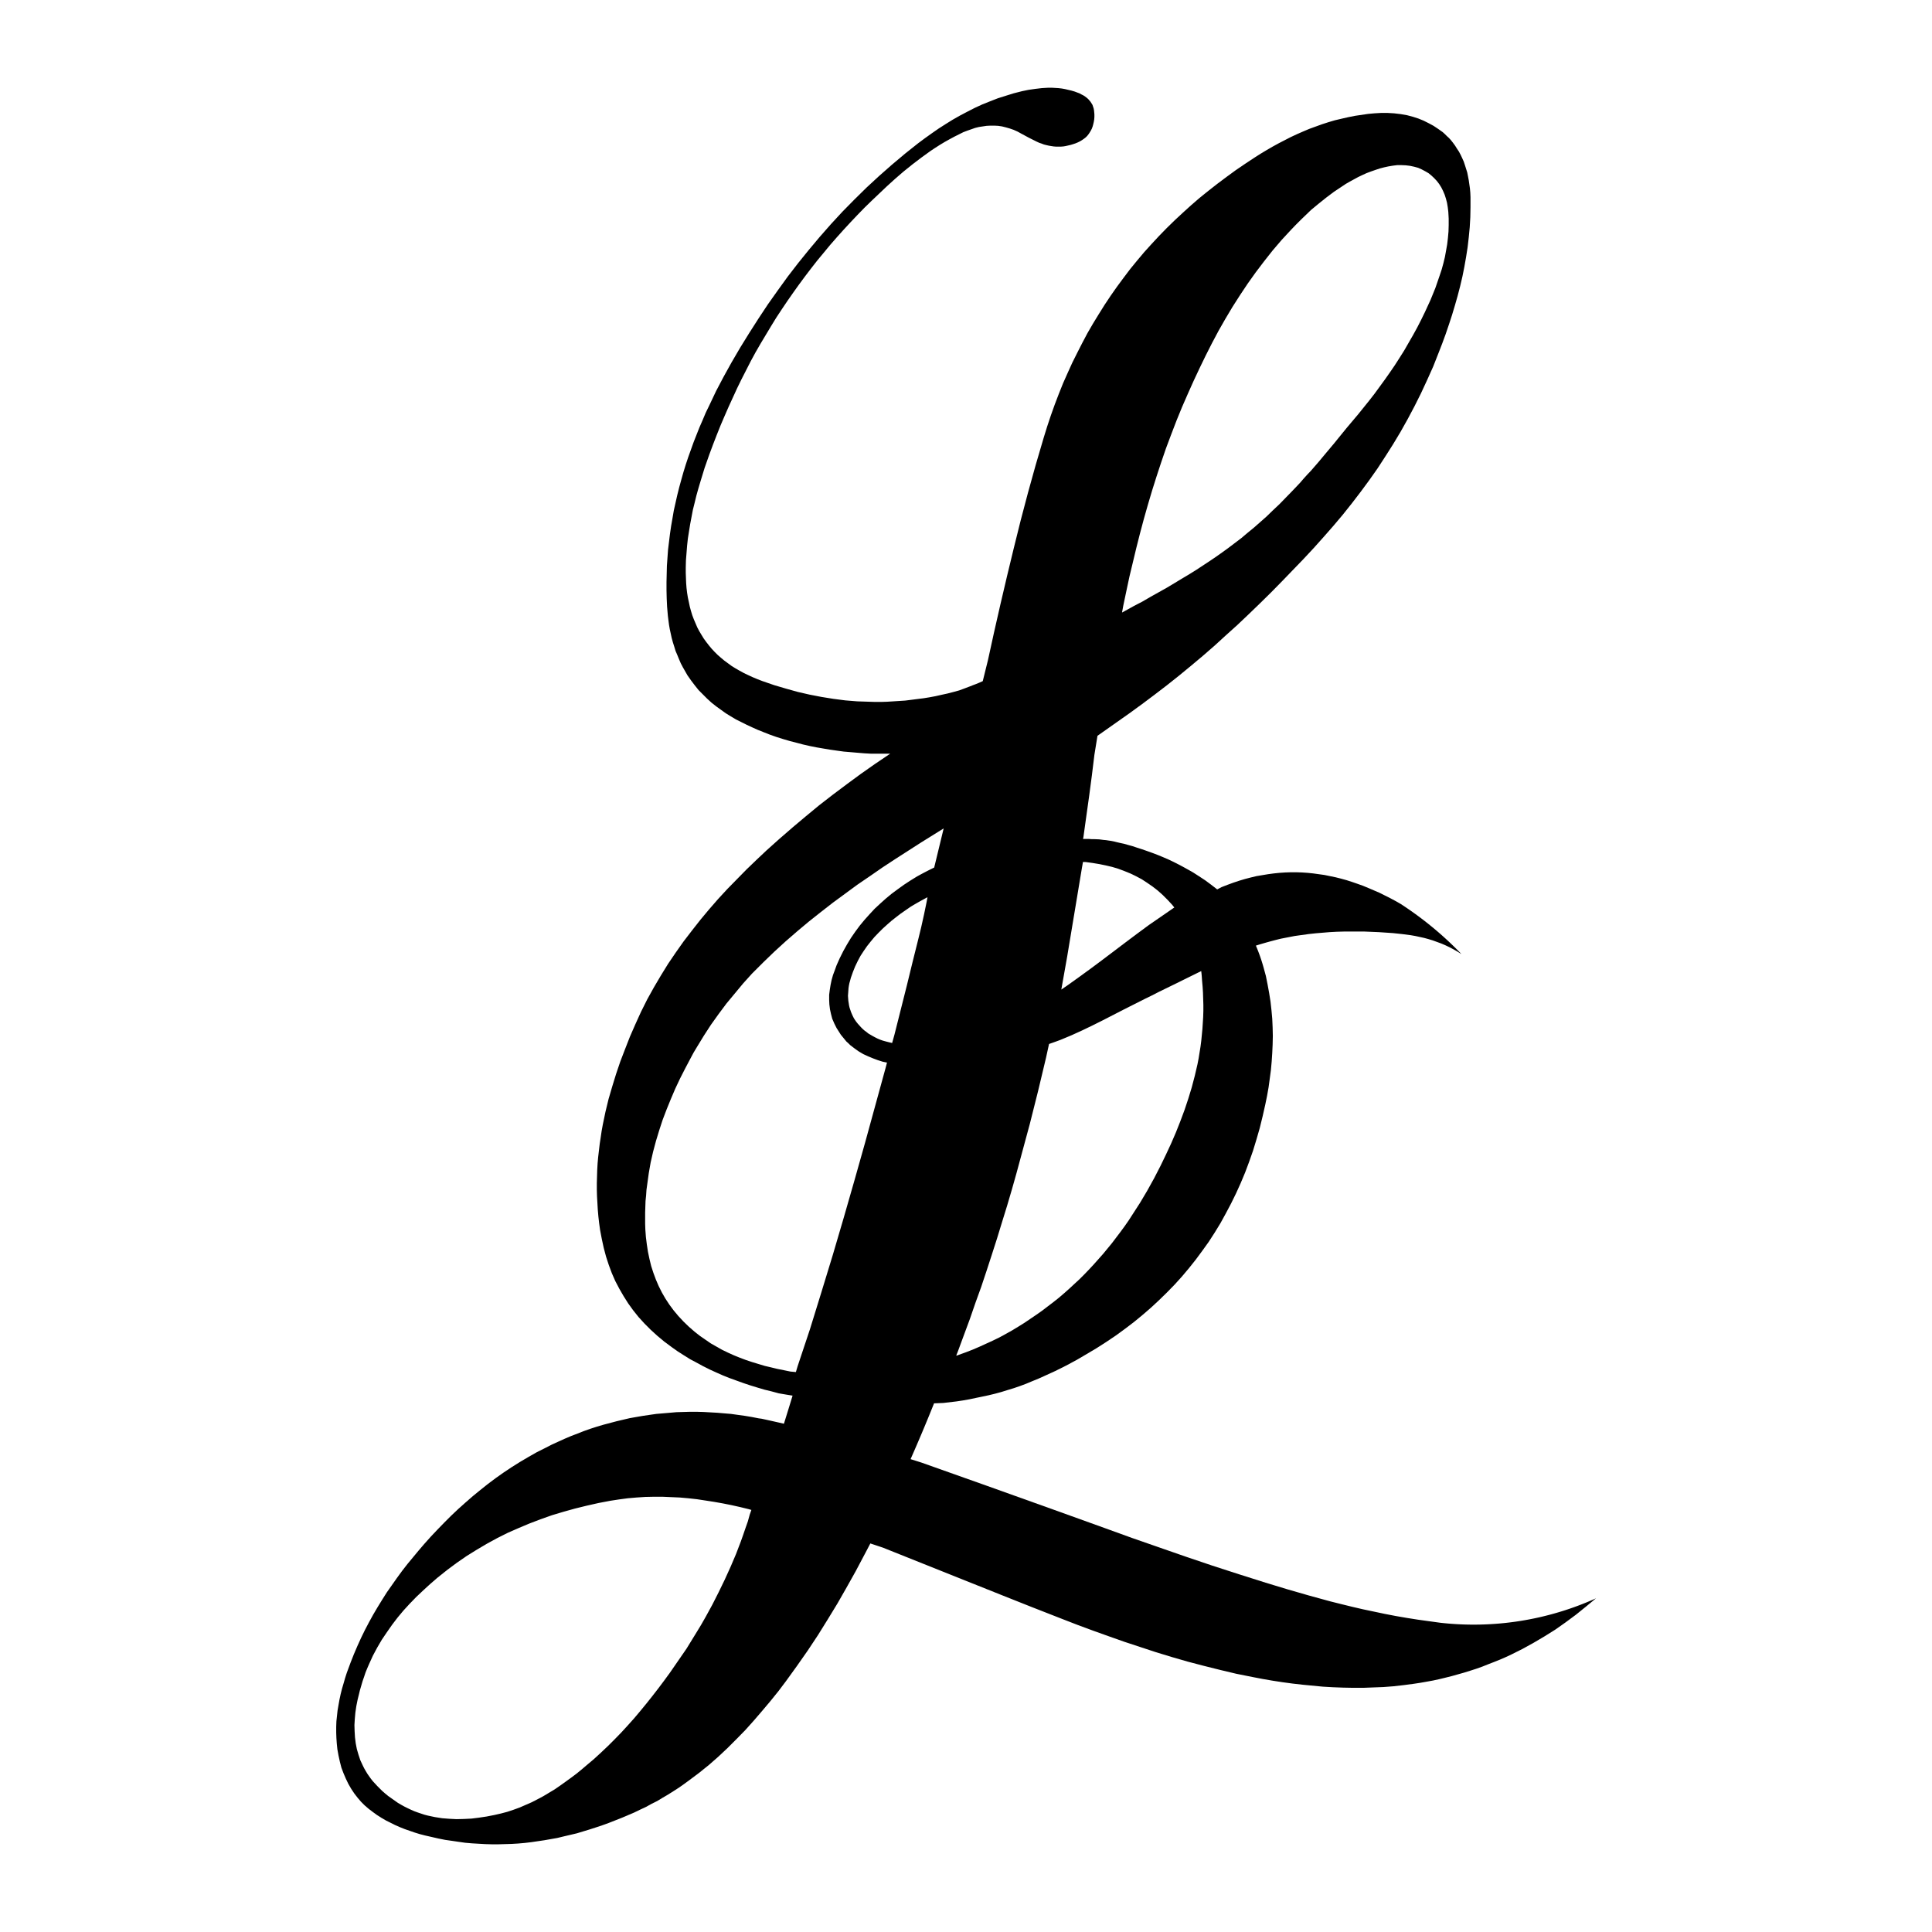 <svg xmlns="http://www.w3.org/2000/svg" xmlns:xlink="http://www.w3.org/1999/xlink" version="1.1" width="1000" height="1000" viewBox="0 0 1000 1000" xml:space="preserve">
<desc>Created with Fabric.js 3.5.0</desc>
<defs>
</defs>
<rect x="0" y="0" width="100%" height="100%" fill="#ffffff"/>
<g transform="matrix(2.636 0 0 -2.636 500.004 500.006)" id="242517">
<g style="" vector-effect="non-scaling-stroke">
		<g transform="matrix(37.795 0 0 -37.795 0 0)">
<path style="stroke: none; stroke-width: 1; stroke-dasharray: none; stroke-linecap: round; stroke-dashoffset: 0; stroke-linejoin: round; stroke-miterlimit: 4; is-custom-font: none; font-file-url: none; fill: rgb(0,0,0); fill-rule: nonzero; opacity: 1;" transform=" translate(-306.797, -34.948)" d="M 303.531 39.017 L 303.531 39.017 L 303.528 38.988 L 303.526 38.959 L 303.525 38.93 L 303.525 38.901 L 303.526 38.872 L 303.529 38.844 L 303.532 38.816 L 303.537 38.787 L 303.542 38.759 L 303.548 38.731 L 303.555 38.703 L 303.563 38.676 L 303.571 38.648 L 303.58 38.62 L 303.6 38.566 L 303.6 38.566 L 303.617 38.523 L 303.635 38.481 L 303.654 38.439 L 303.674 38.398 L 303.695 38.358 L 303.717 38.318 L 303.74 38.279 L 303.764 38.24 L 303.788 38.202 L 303.814 38.165 L 303.84 38.128 L 303.867 38.091 L 303.895 38.055 L 303.924 38.02 L 303.953 37.985 L 303.983 37.95 L 303.983 37.95 L 304.017 37.912 L 304.052 37.875 L 304.087 37.839 L 304.123 37.803 L 304.159 37.769 L 304.197 37.735 L 304.235 37.702 L 304.274 37.67 L 304.313 37.639 L 304.353 37.609 L 304.394 37.58 L 304.436 37.552 L 304.479 37.525 L 304.523 37.499 L 304.567 37.474 L 304.613 37.451 L 304.613 37.451 L 304.646 37.434 L 304.679 37.419 L 304.712 37.404 L 304.745 37.39 L 304.779 37.377 L 304.812 37.364 L 304.846 37.352 L 304.88 37.341 L 304.914 37.331 L 304.948 37.322 L 304.982 37.313 L 305.016 37.305 L 305.05 37.297 L 305.084 37.291 L 305.119 37.285 L 305.153 37.28 L 305.188 37.275 L 305.223 37.272 L 305.258 37.269 L 305.293 37.266 L 305.328 37.265 L 305.363 37.264 L 305.398 37.264 L 305.434 37.265 L 305.469 37.267 L 305.505 37.269 L 305.54 37.272 L 305.576 37.275 L 305.612 37.28 L 305.648 37.285 L 305.684 37.291 L 305.72 37.298 L 305.72 37.298 L 305.735 37.3 A 8.024 8.024 282.268 0 1 305.851 37.326 A 18.056 18.056 17.572 0 0 305.896 37.18 A 3.707 3.707 98.854 0 1 305.824 37.168 L 305.824 37.168 L 305.787 37.158 L 305.75 37.149 L 305.713 37.138 L 305.677 37.127 L 305.641 37.115 L 305.605 37.102 L 305.569 37.089 L 305.534 37.075 L 305.5 37.06 L 305.465 37.044 L 305.431 37.027 L 305.398 37.009 L 305.364 36.991 L 305.332 36.971 L 305.299 36.95 L 305.268 36.928 L 305.268 36.928 L 305.229 36.899 L 305.193 36.869 L 305.159 36.838 L 305.127 36.806 L 305.096 36.772 L 305.068 36.737 L 305.042 36.701 L 305.018 36.663 L 304.996 36.625 L 304.975 36.585 L 304.957 36.544 L 304.941 36.501 L 304.927 36.458 L 304.915 36.413 L 304.905 36.367 L 304.896 36.32 L 304.896 36.32 L 304.891 36.284 L 304.887 36.249 L 304.884 36.214 L 304.882 36.18 L 304.88 36.145 L 304.879 36.11 L 304.879 36.076 L 304.88 36.042 L 304.881 36.008 L 304.883 35.973 L 304.886 35.94 L 304.89 35.906 L 304.894 35.872 L 304.899 35.839 L 304.904 35.805 L 304.91 35.772 L 304.924 35.705 L 304.94 35.639 L 304.959 35.574 L 304.979 35.509 L 305.001 35.444 L 305.026 35.379 L 305.051 35.315 L 305.079 35.251 L 305.079 35.251 L 305.094 35.218 L 305.109 35.185 L 305.141 35.121 L 305.176 35.058 L 305.212 34.997 L 305.249 34.937 L 305.289 34.878 L 305.33 34.82 L 305.373 34.764 L 305.417 34.708 L 305.462 34.654 L 305.509 34.6 L 305.557 34.548 L 305.607 34.497 L 305.657 34.446 L 305.709 34.396 L 305.761 34.347 L 305.761 34.347 L 305.828 34.287 L 305.896 34.228 L 305.965 34.17 L 306.034 34.113 L 306.105 34.058 L 306.177 34.004 L 306.249 33.951 L 306.323 33.899 L 306.403 33.845 L 306.305 33.845 L 306.305 33.845 L 306.269 33.843 L 306.233 33.84 L 306.198 33.837 L 306.162 33.834 L 306.126 33.829 L 306.091 33.824 L 306.055 33.818 L 306.02 33.812 L 305.985 33.805 L 305.95 33.797 L 305.916 33.788 L 305.881 33.779 L 305.847 33.769 L 305.812 33.758 L 305.778 33.746 L 305.745 33.733 L 305.745 33.733 L 305.715 33.721 L 305.686 33.708 L 305.658 33.695 L 305.63 33.681 L 305.602 33.667 L 305.575 33.651 L 305.549 33.635 L 305.524 33.617 L 305.499 33.599 L 305.475 33.58 L 305.452 33.559 L 305.43 33.537 L 305.408 33.515 L 305.388 33.49 L 305.369 33.465 L 305.35 33.438 L 305.35 33.438 L 305.338 33.417 L 305.326 33.396 L 305.315 33.375 L 305.306 33.354 L 305.297 33.332 L 305.288 33.311 L 305.281 33.288 L 305.274 33.266 L 305.268 33.244 L 305.263 33.221 L 305.258 33.198 L 305.254 33.175 L 305.251 33.152 L 305.248 33.128 L 305.244 33.081 L 305.244 33.081 L 305.242 33.038 L 305.241 32.995 L 305.241 32.953 L 305.242 32.911 L 305.243 32.869 L 305.246 32.827 L 305.249 32.785 L 305.254 32.744 L 305.259 32.703 L 305.265 32.662 L 305.272 32.622 L 305.279 32.581 L 305.288 32.541 L 305.297 32.501 L 305.307 32.461 L 305.318 32.421 L 305.329 32.382 L 305.341 32.343 L 305.354 32.304 L 305.368 32.265 L 305.382 32.226 L 305.397 32.188 L 305.412 32.15 L 305.429 32.111 L 305.445 32.073 L 305.463 32.036 L 305.481 31.998 L 305.499 31.96 L 305.538 31.886 L 305.579 31.812 L 305.579 31.812 L 305.624 31.735 L 305.671 31.659 L 305.719 31.584 L 305.768 31.51 L 305.819 31.438 L 305.871 31.366 L 305.925 31.296 L 305.98 31.228 L 306.037 31.16 L 306.095 31.094 L 306.155 31.029 L 306.217 30.966 L 306.28 30.904 L 306.345 30.844 L 306.412 30.785 L 306.481 30.727 L 306.481 30.727 L 306.515 30.7 L 306.549 30.673 L 306.584 30.647 L 306.619 30.622 L 306.655 30.597 L 306.691 30.574 L 306.728 30.551 L 306.765 30.53 L 306.803 30.51 L 306.842 30.49 L 306.881 30.472 L 306.921 30.456 L 306.962 30.44 L 307.003 30.427 L 307.045 30.414 L 307.088 30.403 L 307.088 30.403 L 307.122 30.396 L 307.157 30.391 L 307.191 30.387 L 307.225 30.385 L 307.242 30.385 L 307.259 30.386 L 307.276 30.387 L 307.294 30.389 L 307.311 30.392 L 307.328 30.396 L 307.345 30.4 L 307.362 30.405 L 307.362 30.405 L 307.375 30.41 L 307.386 30.414 L 307.397 30.42 L 307.407 30.425 L 307.416 30.431 L 307.424 30.437 L 307.432 30.444 L 307.438 30.451 L 307.444 30.458 L 307.449 30.466 L 307.454 30.474 L 307.457 30.483 L 307.46 30.492 L 307.462 30.502 L 307.463 30.512 L 307.464 30.523 L 307.464 30.523 L 307.464 30.537 L 307.463 30.55 L 307.461 30.562 L 307.458 30.575 L 307.455 30.586 L 307.451 30.597 L 307.446 30.607 L 307.44 30.617 L 307.434 30.626 L 307.427 30.635 L 307.419 30.643 L 307.41 30.65 L 307.4 30.657 L 307.39 30.663 L 307.378 30.669 L 307.366 30.674 L 307.366 30.674 L 307.354 30.678 L 307.341 30.682 L 307.328 30.685 L 307.315 30.688 L 307.303 30.69 L 307.29 30.691 L 307.277 30.691 L 307.264 30.691 L 307.252 30.69 L 307.239 30.688 L 307.227 30.686 L 307.214 30.683 L 307.202 30.68 L 307.189 30.675 L 307.177 30.671 L 307.164 30.665 L 307.164 30.665 L 307.124 30.645 L 307.085 30.624 L 307.085 30.624 L 307.065 30.613 L 307.045 30.604 L 307.025 30.597 L 307.004 30.591 L 306.984 30.586 L 306.964 30.583 L 306.944 30.582 L 306.924 30.582 L 306.904 30.583 L 306.884 30.586 L 306.864 30.589 L 306.844 30.594 L 306.824 30.601 L 306.804 30.608 L 306.783 30.616 L 306.763 30.626 L 306.763 30.626 L 306.737 30.639 L 306.711 30.653 L 306.686 30.667 L 306.661 30.682 L 306.636 30.698 L 306.612 30.714 L 306.565 30.748 L 306.519 30.783 L 306.473 30.82 L 306.429 30.858 L 306.386 30.897 L 306.386 30.897 L 306.347 30.934 L 306.308 30.971 L 306.27 31.008 L 306.233 31.046 L 306.197 31.084 L 306.161 31.123 L 306.126 31.162 L 306.091 31.202 L 306.058 31.242 L 306.024 31.283 L 305.992 31.324 L 305.96 31.366 L 305.929 31.408 L 305.899 31.45 L 305.869 31.493 L 305.84 31.536 L 305.811 31.58 L 305.784 31.624 L 305.757 31.669 L 305.73 31.714 L 305.704 31.759 L 305.679 31.805 L 305.655 31.852 L 305.631 31.899 L 305.608 31.946 L 305.586 31.994 L 305.564 32.042 L 305.543 32.09 L 305.522 32.139 L 305.502 32.189 L 305.483 32.238 L 305.464 32.289 L 305.464 32.289 L 305.439 32.36 L 305.417 32.432 L 305.406 32.469 L 305.396 32.505 L 305.387 32.542 L 305.378 32.578 L 305.371 32.615 L 305.364 32.652 L 305.358 32.689 L 305.352 32.727 L 305.348 32.764 L 305.345 32.802 L 305.342 32.84 L 305.341 32.878 L 305.341 32.878 L 305.341 32.905 L 305.342 32.932 L 305.343 32.958 L 305.345 32.984 L 305.348 33.009 L 305.352 33.034 L 305.357 33.057 L 305.362 33.081 L 305.368 33.103 L 305.375 33.126 L 305.383 33.147 L 305.392 33.168 L 305.401 33.189 L 305.411 33.208 L 305.423 33.228 L 305.434 33.246 L 305.447 33.264 L 305.461 33.282 L 305.475 33.299 L 305.49 33.315 L 305.506 33.331 L 305.523 33.346 L 305.541 33.361 L 305.56 33.375 L 305.579 33.389 L 305.6 33.402 L 305.621 33.414 L 305.643 33.426 L 305.666 33.437 L 305.69 33.448 L 305.714 33.458 L 305.74 33.468 L 305.74 33.468 L 305.801 33.489 L 305.862 33.507 L 305.923 33.524 L 305.984 33.538 L 306.046 33.55 L 306.108 33.56 L 306.17 33.568 L 306.232 33.573 L 306.263 33.574 L 306.294 33.575 L 306.325 33.576 L 306.356 33.576 L 306.387 33.575 L 306.419 33.573 L 306.45 33.571 L 306.481 33.569 L 306.513 33.565 L 306.544 33.561 L 306.576 33.557 L 306.607 33.552 L 306.639 33.546 L 306.67 33.539 L 306.702 33.532 L 306.733 33.524 L 306.733 33.524 L 306.762 33.516 L 306.762 33.516 L 306.789 33.506 L 306.818 33.495 L 306.833 33.489 L 306.849 33.483 L 306.866 33.476 L 306.884 33.468 L 306.911 33.359 L 306.911 33.359 L 306.943 33.213 L 306.976 33.068 L 307.01 32.923 L 307.045 32.778 L 307.081 32.633 L 307.119 32.489 L 307.159 32.345 L 307.201 32.202 L 307.201 32.202 L 307.219 32.144 L 307.238 32.087 L 307.258 32.031 L 307.279 31.976 L 307.301 31.921 L 307.325 31.867 L 307.349 31.814 L 307.375 31.762 L 307.401 31.711 L 307.428 31.66 L 307.457 31.61 L 307.487 31.561 L 307.517 31.513 L 307.549 31.465 L 307.582 31.418 L 307.616 31.372 L 307.65 31.327 L 307.686 31.283 L 307.723 31.239 L 307.761 31.197 L 307.8 31.155 L 307.84 31.114 L 307.882 31.073 L 307.924 31.034 L 307.967 30.995 L 308.011 30.957 L 308.057 30.92 L 308.103 30.884 L 308.151 30.848 L 308.199 30.813 L 308.249 30.779 L 308.299 30.746 L 308.299 30.746 L 308.329 30.727 L 308.359 30.709 L 308.39 30.691 L 308.421 30.674 L 308.452 30.658 L 308.483 30.642 L 308.515 30.627 L 308.547 30.613 L 308.58 30.599 L 308.613 30.587 L 308.646 30.575 L 308.68 30.564 L 308.714 30.554 L 308.748 30.546 L 308.783 30.538 L 308.818 30.531 L 308.818 30.531 L 308.852 30.526 L 308.886 30.521 L 308.919 30.518 L 308.953 30.516 L 308.987 30.516 L 309.021 30.518 L 309.055 30.522 L 309.072 30.525 L 309.089 30.528 L 309.089 30.528 L 309.119 30.536 L 309.119 30.536 L 309.147 30.545 L 309.174 30.556 L 309.2 30.569 L 309.226 30.583 L 309.25 30.599 L 309.274 30.616 L 309.285 30.626 L 309.295 30.636 L 309.306 30.646 L 309.316 30.657 L 309.316 30.657 L 309.327 30.671 L 309.338 30.686 L 309.348 30.702 L 309.358 30.717 L 309.367 30.734 L 309.375 30.751 L 309.383 30.769 L 309.389 30.787 L 309.395 30.806 L 309.401 30.825 L 309.405 30.845 L 309.409 30.866 L 309.412 30.887 L 309.415 30.908 L 309.417 30.93 L 309.418 30.953 L 309.418 30.953 L 309.418 31.006 L 309.417 31.058 L 309.414 31.11 L 309.409 31.162 L 309.403 31.214 L 309.395 31.265 L 309.386 31.316 L 309.376 31.366 L 309.364 31.417 L 309.351 31.467 L 309.337 31.516 L 309.322 31.566 L 309.306 31.615 L 309.289 31.665 L 309.271 31.714 L 309.252 31.763 L 309.252 31.763 L 309.224 31.834 L 309.193 31.903 L 309.161 31.972 L 309.127 32.04 L 309.092 32.106 L 309.055 32.172 L 309.016 32.237 L 308.976 32.3 L 308.935 32.363 L 308.892 32.424 L 308.847 32.485 L 308.801 32.545 L 308.754 32.604 L 308.705 32.662 L 308.655 32.719 L 308.604 32.776 L 308.604 32.776 L 308.549 32.835 L 308.493 32.893 L 308.437 32.951 L 308.381 33.008 L 308.323 33.065 L 308.265 33.121 L 308.207 33.176 L 308.147 33.23 L 308.088 33.284 L 308.027 33.337 L 307.965 33.389 L 307.903 33.44 L 307.84 33.49 L 307.776 33.539 L 307.712 33.587 L 307.646 33.635 L 307.48 33.752 L 307.464 33.851 L 307.464 33.851 L 307.451 33.957 L 307.437 34.063 L 307.422 34.17 L 307.407 34.278 L 307.405 34.288 L 307.405 34.288 L 307.422 34.288 L 307.437 34.288 L 307.451 34.289 L 307.464 34.289 L 307.489 34.29 L 307.512 34.293 L 307.524 34.294 L 307.537 34.296 L 307.551 34.298 L 307.566 34.301 L 307.582 34.305 L 307.599 34.309 L 307.618 34.313 L 307.639 34.319 L 307.661 34.325 L 307.685 34.333 L 307.71 34.341 L 307.736 34.35 L 307.764 34.36 L 307.793 34.371 L 307.822 34.383 L 307.852 34.396 L 307.883 34.411 L 307.914 34.427 L 307.945 34.444 L 307.977 34.462 L 308.008 34.482 L 308.04 34.503 L 308.071 34.526 L 308.102 34.55 L 308.125 34.538 L 308.125 34.538 L 308.156 34.526 L 308.186 34.515 L 308.216 34.505 L 308.246 34.496 L 308.277 34.488 L 308.306 34.481 L 308.336 34.476 L 308.366 34.471 L 308.396 34.467 L 308.425 34.464 L 308.455 34.462 L 308.484 34.461 L 308.514 34.461 L 308.543 34.462 L 308.572 34.464 L 308.601 34.467 L 308.63 34.471 L 308.659 34.475 L 308.688 34.481 L 308.717 34.487 L 308.745 34.494 L 308.774 34.502 L 308.802 34.511 L 308.831 34.521 L 308.859 34.531 L 308.888 34.543 L 308.916 34.555 L 308.944 34.567 L 308.972 34.581 L 309 34.595 L 309.028 34.61 L 309.056 34.626 A 1.796 1.796 303.058 0 1 309.371 34.886 L 309.371 34.886 L 309.35 34.873 L 309.329 34.861 L 309.308 34.85 L 309.287 34.84 L 309.266 34.831 L 309.244 34.823 L 309.222 34.815 L 309.199 34.808 L 309.177 34.802 L 309.154 34.797 L 309.131 34.792 L 309.108 34.788 L 309.062 34.782 L 309.015 34.777 L 309.015 34.777 L 308.941 34.772 L 308.868 34.769 L 308.795 34.769 L 308.759 34.769 L 308.723 34.77 L 308.686 34.772 L 308.65 34.775 L 308.614 34.778 L 308.577 34.782 L 308.541 34.787 L 308.505 34.792 L 308.469 34.799 L 308.433 34.806 A 2.069 2.069 256.446 0 0 308.303 34.842 A 0.895 0.895 336.843 0 1 308.343 34.956 L 308.343 34.956 L 308.355 35 L 308.364 35.045 L 308.372 35.089 L 308.379 35.133 L 308.384 35.178 L 308.388 35.222 L 308.39 35.267 L 308.391 35.311 L 308.39 35.356 L 308.388 35.4 L 308.385 35.445 L 308.381 35.489 L 308.375 35.534 L 308.369 35.578 L 308.361 35.623 L 308.352 35.667 L 308.352 35.667 L 308.338 35.729 L 308.323 35.79 L 308.306 35.849 L 308.288 35.908 L 308.268 35.965 L 308.247 36.021 L 308.224 36.076 L 308.2 36.129 L 308.174 36.182 L 308.147 36.233 L 308.119 36.284 L 308.089 36.333 L 308.058 36.381 L 308.025 36.427 L 307.991 36.473 L 307.956 36.517 L 307.919 36.561 L 307.881 36.603 L 307.841 36.644 L 307.8 36.684 L 307.758 36.723 L 307.714 36.761 L 307.669 36.798 L 307.623 36.833 L 307.575 36.868 L 307.526 36.901 L 307.476 36.933 L 307.424 36.964 L 307.371 36.995 L 307.317 37.024 L 307.261 37.052 L 307.204 37.078 L 307.204 37.078 L 307.173 37.092 L 307.141 37.105 L 307.11 37.118 L 307.078 37.13 L 307.046 37.141 L 307.013 37.151 L 306.981 37.161 L 306.948 37.17 L 306.915 37.178 L 306.882 37.185 L 306.848 37.192 L 306.815 37.199 L 306.781 37.205 L 306.748 37.21 L 306.714 37.214 L 306.68 37.218 A 3.707 3.707 86.712 0 1 306.631 37.22 A 8.853 8.853 21.917 0 1 306.509 37.51 A 8.024 8.024 287.995 0 1 306.566 37.528 L 306.566 37.528 L 306.907 37.649 L 307.248 37.771 L 307.248 37.771 L 307.523 37.87 L 307.661 37.92 L 307.799 37.968 L 307.937 38.016 L 308.076 38.063 L 308.215 38.108 L 308.354 38.152 L 308.354 38.152 L 308.466 38.186 L 308.577 38.218 L 308.69 38.249 L 308.746 38.263 L 308.803 38.277 L 308.859 38.29 L 308.916 38.302 L 308.973 38.314 L 309.03 38.325 L 309.088 38.335 L 309.145 38.344 L 309.203 38.352 L 309.261 38.36 A 1.545 1.545 96.473 0 0 310.07 38.233 L 310.07 38.233 L 310.018 38.276 L 309.966 38.318 L 309.912 38.358 L 309.858 38.396 L 309.802 38.431 L 309.746 38.464 L 309.688 38.496 L 309.63 38.525 L 309.6 38.539 L 309.57 38.552 L 309.54 38.564 L 309.509 38.576 L 309.479 38.588 L 309.448 38.599 L 309.417 38.609 L 309.385 38.619 L 309.353 38.628 L 309.321 38.637 L 309.289 38.645 L 309.256 38.653 L 309.224 38.66 L 309.191 38.666 L 309.157 38.672 L 309.124 38.677 L 309.124 38.677 L 309.071 38.684 L 309.018 38.69 L 308.966 38.694 L 308.913 38.696 L 308.861 38.698 L 308.808 38.698 L 308.756 38.697 L 308.703 38.695 L 308.651 38.692 L 308.599 38.687 L 308.547 38.682 L 308.494 38.676 L 308.442 38.669 L 308.39 38.661 L 308.338 38.652 L 308.286 38.642 L 308.286 38.642 L 308.201 38.625 L 308.117 38.605 L 308.033 38.584 L 307.949 38.562 L 307.866 38.538 L 307.784 38.513 L 307.702 38.486 L 307.62 38.459 L 307.538 38.43 L 307.457 38.401 L 307.376 38.371 L 307.296 38.34 L 307.135 38.277 L 306.974 38.213 L 306.974 38.213 L 306.366 37.97 A 14.712 14.712 288.954 0 0 306.3 37.948 A 8.853 8.853 27.093 0 1 306.269 38.007 L 306.269 38.007 L 306.224 38.092 L 306.177 38.176 L 306.129 38.26 L 306.079 38.342 L 306.028 38.424 L 305.975 38.504 L 305.919 38.584 L 305.862 38.663 L 305.862 38.663 L 305.822 38.716 L 305.78 38.768 L 305.737 38.819 L 305.694 38.869 L 305.65 38.918 L 305.604 38.965 L 305.558 39.011 L 305.51 39.056 L 305.461 39.099 L 305.41 39.14 L 305.358 39.179 L 305.332 39.198 L 305.305 39.217 L 305.277 39.235 L 305.25 39.252 L 305.221 39.269 L 305.193 39.286 L 305.163 39.301 L 305.134 39.317 L 305.104 39.331 L 305.073 39.346 L 305.073 39.346 L 305.04 39.36 L 305.007 39.374 L 304.974 39.387 L 304.941 39.4 L 304.908 39.412 L 304.875 39.423 L 304.841 39.434 L 304.808 39.444 L 304.775 39.454 L 304.741 39.462 L 304.707 39.47 L 304.674 39.478 L 304.64 39.484 L 304.606 39.49 L 304.572 39.495 L 304.538 39.5 L 304.504 39.504 L 304.47 39.507 L 304.436 39.509 L 304.402 39.51 L 304.367 39.511 L 304.333 39.511 L 304.299 39.51 L 304.264 39.508 L 304.23 39.506 L 304.195 39.503 L 304.16 39.498 L 304.126 39.493 L 304.091 39.488 L 304.056 39.481 L 304.021 39.473 L 303.986 39.465 L 303.986 39.465 L 303.959 39.458 L 303.933 39.45 L 303.907 39.441 L 303.881 39.432 L 303.856 39.422 L 303.831 39.411 L 303.807 39.399 L 303.783 39.387 L 303.759 39.373 L 303.737 39.359 L 303.715 39.343 L 303.694 39.327 L 303.673 39.309 L 303.654 39.29 L 303.636 39.269 L 303.619 39.247 L 303.619 39.247 L 303.603 39.223 L 303.588 39.197 L 303.575 39.17 L 303.563 39.142 L 303.552 39.113 L 303.544 39.082 L 303.537 39.05 L 303.531 39.017 z" stroke-linecap="round"/>
</g>
		<g transform="matrix(37.795 0 0 -37.795 22.153 -38.722)">
<path style="stroke: rgb(0,0,0); stroke-width: 0.038; stroke-dasharray: none; stroke-linecap: round; stroke-dashoffset: 0; stroke-linejoin: round; stroke-miterlimit: 4; is-custom-font: none; font-file-url: none; fill: rgb(255,255,255); fill-rule: nonzero; opacity: 1;" transform=" translate(-307.384, -35.973)" d="M 308.035 34.946 A 2.069 2.069 244.733 0 0 308.017 34.955 L 308.017 34.955 L 307.944 34.991 L 307.869 35.028 L 307.793 35.065 L 307.754 35.085 L 307.715 35.104 L 307.715 35.104 L 307.608 35.158 L 307.501 35.213 L 307.447 35.24 L 307.393 35.266 L 307.338 35.291 L 307.283 35.314 A 1.978 1.978 69.512 0 1 307.213 35.339 L 307.195 35.421 L 307.195 35.421 L 307.154 35.593 L 307.111 35.764 L 307.088 35.849 L 307.065 35.934 L 307.042 36.019 L 307.018 36.104 L 306.993 36.189 L 306.967 36.273 L 306.941 36.358 L 306.914 36.442 L 306.887 36.525 L 306.859 36.609 L 306.829 36.692 L 306.8 36.776 L 306.8 36.776 L 306.78 36.83 L 306.76 36.884 L 306.739 36.941 L 306.728 36.969 L 306.717 36.999 L 306.717 36.999 L 306.725 36.997 L 306.733 36.995 L 306.746 36.992 L 306.758 36.99 L 306.768 36.986 L 306.768 36.986 L 306.804 36.973 L 306.84 36.959 L 306.875 36.944 L 306.91 36.928 L 306.945 36.912 L 306.98 36.895 L 307.013 36.877 L 307.047 36.858 L 307.047 36.858 L 307.08 36.838 L 307.112 36.818 L 307.143 36.797 L 307.174 36.776 L 307.204 36.755 L 307.234 36.732 L 307.263 36.71 L 307.292 36.687 L 307.32 36.663 L 307.347 36.639 L 307.374 36.614 L 307.401 36.589 L 307.427 36.563 L 307.452 36.537 L 307.477 36.51 L 307.501 36.483 L 307.525 36.456 L 307.548 36.428 L 307.571 36.4 L 307.593 36.371 L 307.615 36.342 L 307.637 36.312 L 307.658 36.282 L 307.678 36.251 L 307.718 36.189 L 307.756 36.125 L 307.792 36.06 L 307.826 35.994 L 307.826 35.994 L 307.854 35.936 L 307.881 35.878 L 307.906 35.82 L 307.929 35.762 L 307.951 35.703 L 307.971 35.643 L 307.989 35.584 L 308.005 35.523 L 308.019 35.463 L 308.025 35.432 L 308.03 35.401 L 308.035 35.37 L 308.039 35.339 L 308.042 35.308 L 308.045 35.277 L 308.047 35.246 L 308.049 35.214 L 308.05 35.182 L 308.05 35.15 L 308.049 35.118 L 308.048 35.086 L 308.046 35.054 L 308.043 35.021 A 0.692 0.692 356.733 0 0 308.035 34.946 z" stroke-linecap="round"/>
</g>
		<g transform="matrix(37.795 0 0 -37.795 -81.008 -135.849)">
<path style="stroke: rgb(0,0,0); stroke-width: 0.038; stroke-dasharray: none; stroke-linecap: round; stroke-dashoffset: 0; stroke-linejoin: round; stroke-miterlimit: 4; is-custom-font: none; font-file-url: none; fill: rgb(255,255,255); fill-rule: nonzero; opacity: 1;" transform=" translate(-304.654, -38.542)" d="M 305.707 37.761 A 14.712 14.712 286.259 0 0 305.673 37.751 L 305.673 37.751 L 305.628 37.74 L 305.583 37.73 L 305.538 37.721 L 305.493 37.713 L 305.448 37.706 L 305.402 37.699 L 305.357 37.694 L 305.312 37.69 L 305.266 37.688 L 305.221 37.686 L 305.175 37.686 L 305.13 37.687 L 305.084 37.69 L 305.038 37.694 L 304.993 37.7 L 304.947 37.707 L 304.947 37.707 L 304.884 37.719 L 304.822 37.733 L 304.761 37.748 L 304.7 37.765 L 304.64 37.783 L 304.581 37.804 L 304.523 37.826 L 304.466 37.85 L 304.409 37.875 L 304.353 37.903 L 304.298 37.933 L 304.244 37.965 L 304.191 37.998 L 304.139 38.034 L 304.088 38.072 L 304.038 38.112 L 304.038 38.112 L 304 38.145 L 303.964 38.178 L 303.928 38.212 L 303.894 38.247 L 303.861 38.283 L 303.83 38.32 L 303.801 38.358 L 303.773 38.398 L 303.746 38.438 L 303.722 38.479 L 303.699 38.522 L 303.679 38.566 L 303.669 38.589 L 303.66 38.611 L 303.652 38.635 L 303.644 38.658 L 303.637 38.682 L 303.63 38.706 L 303.624 38.731 L 303.618 38.755 L 303.618 38.755 L 303.611 38.79 L 303.606 38.824 L 303.603 38.858 L 303.601 38.891 L 303.602 38.924 L 303.604 38.957 L 303.608 38.989 L 303.614 39.02 L 303.623 39.051 L 303.628 39.066 L 303.633 39.081 L 303.64 39.096 L 303.647 39.111 L 303.654 39.125 L 303.662 39.139 L 303.671 39.154 L 303.68 39.167 L 303.69 39.181 L 303.701 39.195 L 303.713 39.208 L 303.725 39.221 L 303.738 39.234 L 303.751 39.247 L 303.751 39.247 L 303.767 39.261 L 303.784 39.275 L 303.801 39.287 L 303.818 39.299 L 303.835 39.311 L 303.852 39.321 L 303.87 39.331 L 303.888 39.34 L 303.905 39.348 L 303.923 39.356 L 303.942 39.363 L 303.96 39.369 L 303.978 39.375 L 303.997 39.38 L 304.016 39.384 L 304.035 39.388 L 304.073 39.394 L 304.111 39.397 L 304.15 39.399 L 304.19 39.398 L 304.23 39.396 L 304.27 39.391 L 304.31 39.385 L 304.351 39.377 L 304.351 39.377 L 304.386 39.369 L 304.42 39.36 L 304.453 39.349 L 304.486 39.337 L 304.518 39.323 L 304.55 39.309 L 304.581 39.293 L 304.611 39.277 L 304.641 39.259 L 304.671 39.241 L 304.7 39.221 L 304.728 39.201 L 304.757 39.18 L 304.785 39.159 L 304.812 39.137 L 304.839 39.114 L 304.839 39.114 L 304.877 39.082 L 304.914 39.048 L 304.951 39.013 L 304.986 38.978 L 305.021 38.942 L 305.054 38.906 L 305.088 38.868 L 305.12 38.83 L 305.152 38.791 L 305.183 38.752 L 305.214 38.712 L 305.244 38.672 L 305.274 38.631 L 305.303 38.589 L 305.361 38.505 L 305.361 38.505 L 305.412 38.422 L 305.437 38.381 L 305.461 38.339 L 305.461 38.339 L 305.496 38.275 L 305.529 38.21 L 305.561 38.144 L 305.591 38.078 L 305.62 38.01 L 305.646 37.942 L 305.658 37.908 L 305.67 37.873 L 305.682 37.839 L 305.692 37.803 A 18.056 18.056 19.167 0 0 305.707 37.761 z" stroke-linecap="round"/>
</g>
		<g transform="matrix(37.795 0 0 -37.795 -33.523 -25.994)">
<path style="stroke: rgb(0,0,0); stroke-width: 0.038; stroke-dasharray: none; stroke-linecap: round; stroke-dashoffset: 0; stroke-linejoin: round; stroke-miterlimit: 4; is-custom-font: none; font-file-url: none; fill: rgb(255,255,255); fill-rule: nonzero; opacity: 1;" transform=" translate(-305.91, -35.636)" d="M 306.398 35.481 L 306.41 35.435 A 1.391 1.391 100.053 0 1 306.369 35.427 L 306.369 35.427 L 306.344 35.419 L 306.32 35.41 L 306.296 35.4 L 306.272 35.389 L 306.25 35.376 L 306.229 35.361 L 306.208 35.345 L 306.199 35.336 L 306.189 35.327 L 306.189 35.327 L 306.18 35.316 L 306.171 35.305 L 306.162 35.294 L 306.155 35.283 L 306.141 35.261 L 306.13 35.239 L 306.12 35.216 L 306.114 35.193 L 306.109 35.17 L 306.106 35.146 L 306.105 35.123 L 306.105 35.099 L 306.108 35.075 L 306.112 35.05 L 306.117 35.026 L 306.124 35.001 L 306.133 34.977 L 306.142 34.952 L 306.142 34.952 L 306.158 34.916 L 306.176 34.88 L 306.195 34.846 L 306.215 34.813 L 306.237 34.781 L 306.26 34.75 L 306.284 34.721 L 306.31 34.692 L 306.336 34.664 L 306.364 34.638 L 306.393 34.612 L 306.422 34.588 L 306.453 34.565 L 306.485 34.542 L 306.517 34.521 L 306.551 34.5 A 1.665 1.665 241.039 0 1 306.648 34.45 L 306.71 34.194 L 306.689 34.206 L 306.689 34.206 L 306.554 34.29 L 306.487 34.333 L 306.42 34.376 L 306.353 34.42 L 306.288 34.465 L 306.222 34.51 L 306.158 34.557 L 306.094 34.604 L 306.031 34.653 L 305.968 34.703 L 305.907 34.754 L 305.846 34.807 L 305.787 34.861 L 305.729 34.917 L 305.671 34.975 L 305.671 34.975 L 305.625 35.026 L 305.581 35.079 L 305.537 35.132 L 305.496 35.187 L 305.456 35.243 L 305.419 35.3 L 305.383 35.359 L 305.365 35.389 L 305.349 35.419 L 305.349 35.419 L 305.321 35.472 L 305.294 35.525 L 305.269 35.578 L 305.246 35.632 L 305.224 35.686 L 305.203 35.741 L 305.185 35.796 L 305.168 35.852 L 305.153 35.908 L 305.14 35.965 L 305.13 36.022 L 305.122 36.08 L 305.118 36.109 L 305.116 36.139 L 305.113 36.168 L 305.112 36.198 L 305.111 36.228 L 305.111 36.257 L 305.111 36.288 L 305.112 36.318 L 305.112 36.318 L 305.115 36.358 L 305.12 36.398 L 305.126 36.437 L 305.134 36.475 L 305.143 36.512 L 305.155 36.549 L 305.168 36.584 L 305.183 36.619 L 305.2 36.653 L 305.219 36.686 L 305.24 36.718 L 305.263 36.749 L 305.288 36.779 L 305.315 36.808 L 305.344 36.836 L 305.375 36.863 L 305.375 36.863 L 305.403 36.885 L 305.432 36.905 L 305.461 36.925 L 305.491 36.942 L 305.521 36.959 L 305.552 36.974 L 305.583 36.988 L 305.615 37.001 L 305.647 37.013 L 305.68 37.024 L 305.713 37.034 L 305.746 37.044 L 305.78 37.052 L 305.813 37.06 L 305.848 37.067 L 305.882 37.074 A 2.117 2.117 96.299 0 0 305.927 37.078 A 18.056 18.056 16.747 0 0 305.94 37.034 L 305.94 37.034 L 305.972 36.938 L 306.004 36.842 L 306.064 36.648 L 306.123 36.455 L 306.18 36.261 L 306.236 36.066 L 306.291 35.871 L 306.398 35.481 z" stroke-linecap="round"/>
</g>
		<g transform="matrix(37.795 0 0 -37.795 -15.243 -0.578)">
<path style="stroke: rgb(0,0,0); stroke-width: 0.038; stroke-dasharray: none; stroke-linecap: round; stroke-dashoffset: 0; stroke-linejoin: round; stroke-miterlimit: 4; is-custom-font: none; font-file-url: none; fill: rgb(255,255,255); fill-rule: nonzero; opacity: 1;" transform=" translate(-306.394, -34.963)" d="M 306.623 34.556 A 1.65 1.65 243.87 0 0 306.499 34.624 L 306.499 34.624 L 306.473 34.642 L 306.447 34.66 L 306.421 34.68 L 306.397 34.699 L 306.373 34.72 L 306.35 34.741 L 306.328 34.763 L 306.307 34.785 L 306.287 34.809 L 306.268 34.833 L 306.25 34.859 L 306.233 34.885 L 306.218 34.913 L 306.204 34.942 L 306.192 34.972 L 306.181 35.003 L 306.181 35.003 L 306.177 35.018 L 306.173 35.032 L 306.17 35.047 L 306.168 35.061 L 306.167 35.075 L 306.166 35.089 L 306.165 35.103 L 306.166 35.116 L 306.167 35.13 L 306.169 35.143 L 306.171 35.156 L 306.174 35.169 L 306.178 35.181 L 306.182 35.193 L 306.187 35.205 L 306.192 35.216 L 306.198 35.228 L 306.205 35.239 L 306.212 35.249 L 306.22 35.259 L 306.229 35.269 L 306.238 35.279 L 306.247 35.288 L 306.257 35.297 L 306.268 35.305 L 306.279 35.314 L 306.291 35.321 L 306.303 35.328 L 306.316 35.335 L 306.33 35.342 L 306.344 35.348 L 306.358 35.353 A 0.915 0.915 106.253 0 0 306.427 35.37 L 306.444 35.309 L 306.444 35.309 L 306.476 35.182 L 306.508 35.055 L 306.508 35.055 L 306.538 34.932 L 306.569 34.808 L 306.584 34.746 L 306.598 34.683 L 306.611 34.62 L 306.623 34.556 z" stroke-linecap="round"/>
</g>
		<g transform="matrix(37.795 0 0 -37.795 29.814 7.522)">
<path style="stroke: rgb(0,0,0); stroke-width: 0.038; stroke-dasharray: none; stroke-linecap: round; stroke-dashoffset: 0; stroke-linejoin: round; stroke-miterlimit: 4; is-custom-font: none; font-file-url: none; fill: rgb(255,255,255); fill-rule: nonzero; opacity: 1;" transform=" translate(-307.586, -34.749)" d="M 307.381 34.433 L 307.381 34.433 L 307.304 34.896 L 307.304 34.896 L 307.269 35.093 L 307.265 35.11 A 2.203 2.203 61.247 0 0 307.28 35.102 L 307.28 35.102 L 307.341 35.06 L 307.401 35.017 L 307.46 34.974 L 307.519 34.93 L 307.638 34.84 L 307.698 34.795 L 307.759 34.75 L 307.907 34.648 L 307.907 34.648 L 307.883 34.618 L 307.858 34.591 L 307.832 34.565 L 307.805 34.541 L 307.778 34.52 L 307.749 34.5 L 307.72 34.481 L 307.69 34.465 L 307.659 34.45 L 307.627 34.437 L 307.595 34.425 L 307.562 34.415 L 307.528 34.407 L 307.494 34.4 L 307.458 34.394 L 307.422 34.389 A 1.65 1.65 272.53 0 0 307.389 34.388 L 307.381 34.433 z" stroke-linecap="round"/>
</g>
		<g transform="matrix(37.795 0 0 -37.795 62.576 113.038)">
<path style="stroke: rgb(0,0,0); stroke-width: 0.038; stroke-dasharray: none; stroke-linecap: round; stroke-dashoffset: 0; stroke-linejoin: round; stroke-miterlimit: 4; is-custom-font: none; font-file-url: none; fill: rgb(255,255,255); fill-rule: nonzero; opacity: 1;" transform=" translate(-308.453, -31.957)" d="M 309.108 30.772 L 309.108 30.772 L 309.084 30.769 L 309.06 30.768 L 309.036 30.768 L 309.012 30.771 L 308.988 30.775 L 308.965 30.78 L 308.942 30.786 L 308.918 30.794 L 308.918 30.794 L 308.895 30.802 L 308.871 30.811 L 308.849 30.821 L 308.826 30.832 L 308.804 30.844 L 308.782 30.856 L 308.761 30.868 L 308.74 30.882 L 308.698 30.91 L 308.658 30.94 L 308.618 30.972 L 308.578 31.005 L 308.578 31.005 L 308.551 31.031 L 308.524 31.057 L 308.498 31.083 L 308.473 31.109 L 308.448 31.136 L 308.423 31.163 L 308.376 31.218 L 308.331 31.275 L 308.287 31.333 L 308.245 31.392 L 308.205 31.452 L 308.166 31.513 L 308.129 31.575 L 308.093 31.638 L 308.059 31.702 L 308.026 31.767 L 307.994 31.833 L 307.963 31.899 L 307.933 31.966 L 307.933 31.966 L 307.902 32.037 L 307.873 32.108 L 307.845 32.181 L 307.818 32.253 L 307.793 32.326 L 307.769 32.399 L 307.746 32.472 L 307.724 32.546 L 307.703 32.62 L 307.683 32.695 L 307.664 32.77 L 307.646 32.845 L 307.628 32.92 L 307.612 32.995 L 307.596 33.071 L 307.582 33.147 L 307.582 33.147 L 307.63 33.121 L 307.677 33.095 L 307.723 33.071 L 307.766 33.046 L 307.809 33.022 L 307.85 32.999 L 307.89 32.975 L 307.928 32.952 L 307.965 32.93 L 308.002 32.907 L 308.037 32.884 L 308.072 32.861 L 308.106 32.838 L 308.14 32.814 L 308.173 32.79 L 308.206 32.765 L 308.239 32.74 L 308.271 32.713 L 308.304 32.686 L 308.337 32.657 L 308.371 32.627 L 308.404 32.595 L 308.439 32.562 L 308.474 32.526 L 308.51 32.489 L 308.547 32.45 L 308.565 32.429 L 308.584 32.408 L 308.604 32.387 L 308.623 32.365 L 308.643 32.342 L 308.663 32.318 L 308.683 32.294 L 308.704 32.269 L 308.725 32.244 L 308.746 32.218 L 308.768 32.191 L 308.79 32.164 L 308.79 32.164 L 308.849 32.094 L 308.907 32.022 L 308.935 31.986 L 308.962 31.949 L 308.989 31.912 L 309.015 31.875 L 309.041 31.837 L 309.066 31.798 L 309.09 31.76 L 309.113 31.72 L 309.136 31.68 L 309.158 31.64 L 309.179 31.599 L 309.199 31.558 L 309.199 31.558 L 309.228 31.495 L 309.241 31.463 L 309.254 31.431 L 309.265 31.399 L 309.276 31.367 L 309.287 31.334 L 309.296 31.301 L 309.304 31.268 L 309.31 31.235 L 309.316 31.201 L 309.32 31.167 L 309.323 31.133 L 309.324 31.099 L 309.324 31.064 L 309.322 31.028 L 309.322 31.028 L 309.319 31.003 L 309.315 30.979 L 309.309 30.956 L 309.302 30.934 L 309.293 30.913 L 309.283 30.893 L 309.271 30.874 L 309.258 30.857 L 309.243 30.841 L 309.227 30.826 L 309.211 30.813 L 309.192 30.802 L 309.173 30.792 L 309.153 30.783 L 309.131 30.777 L 309.108 30.772 z" stroke-linecap="round"/>
</g>
</g>
</g>
</svg>